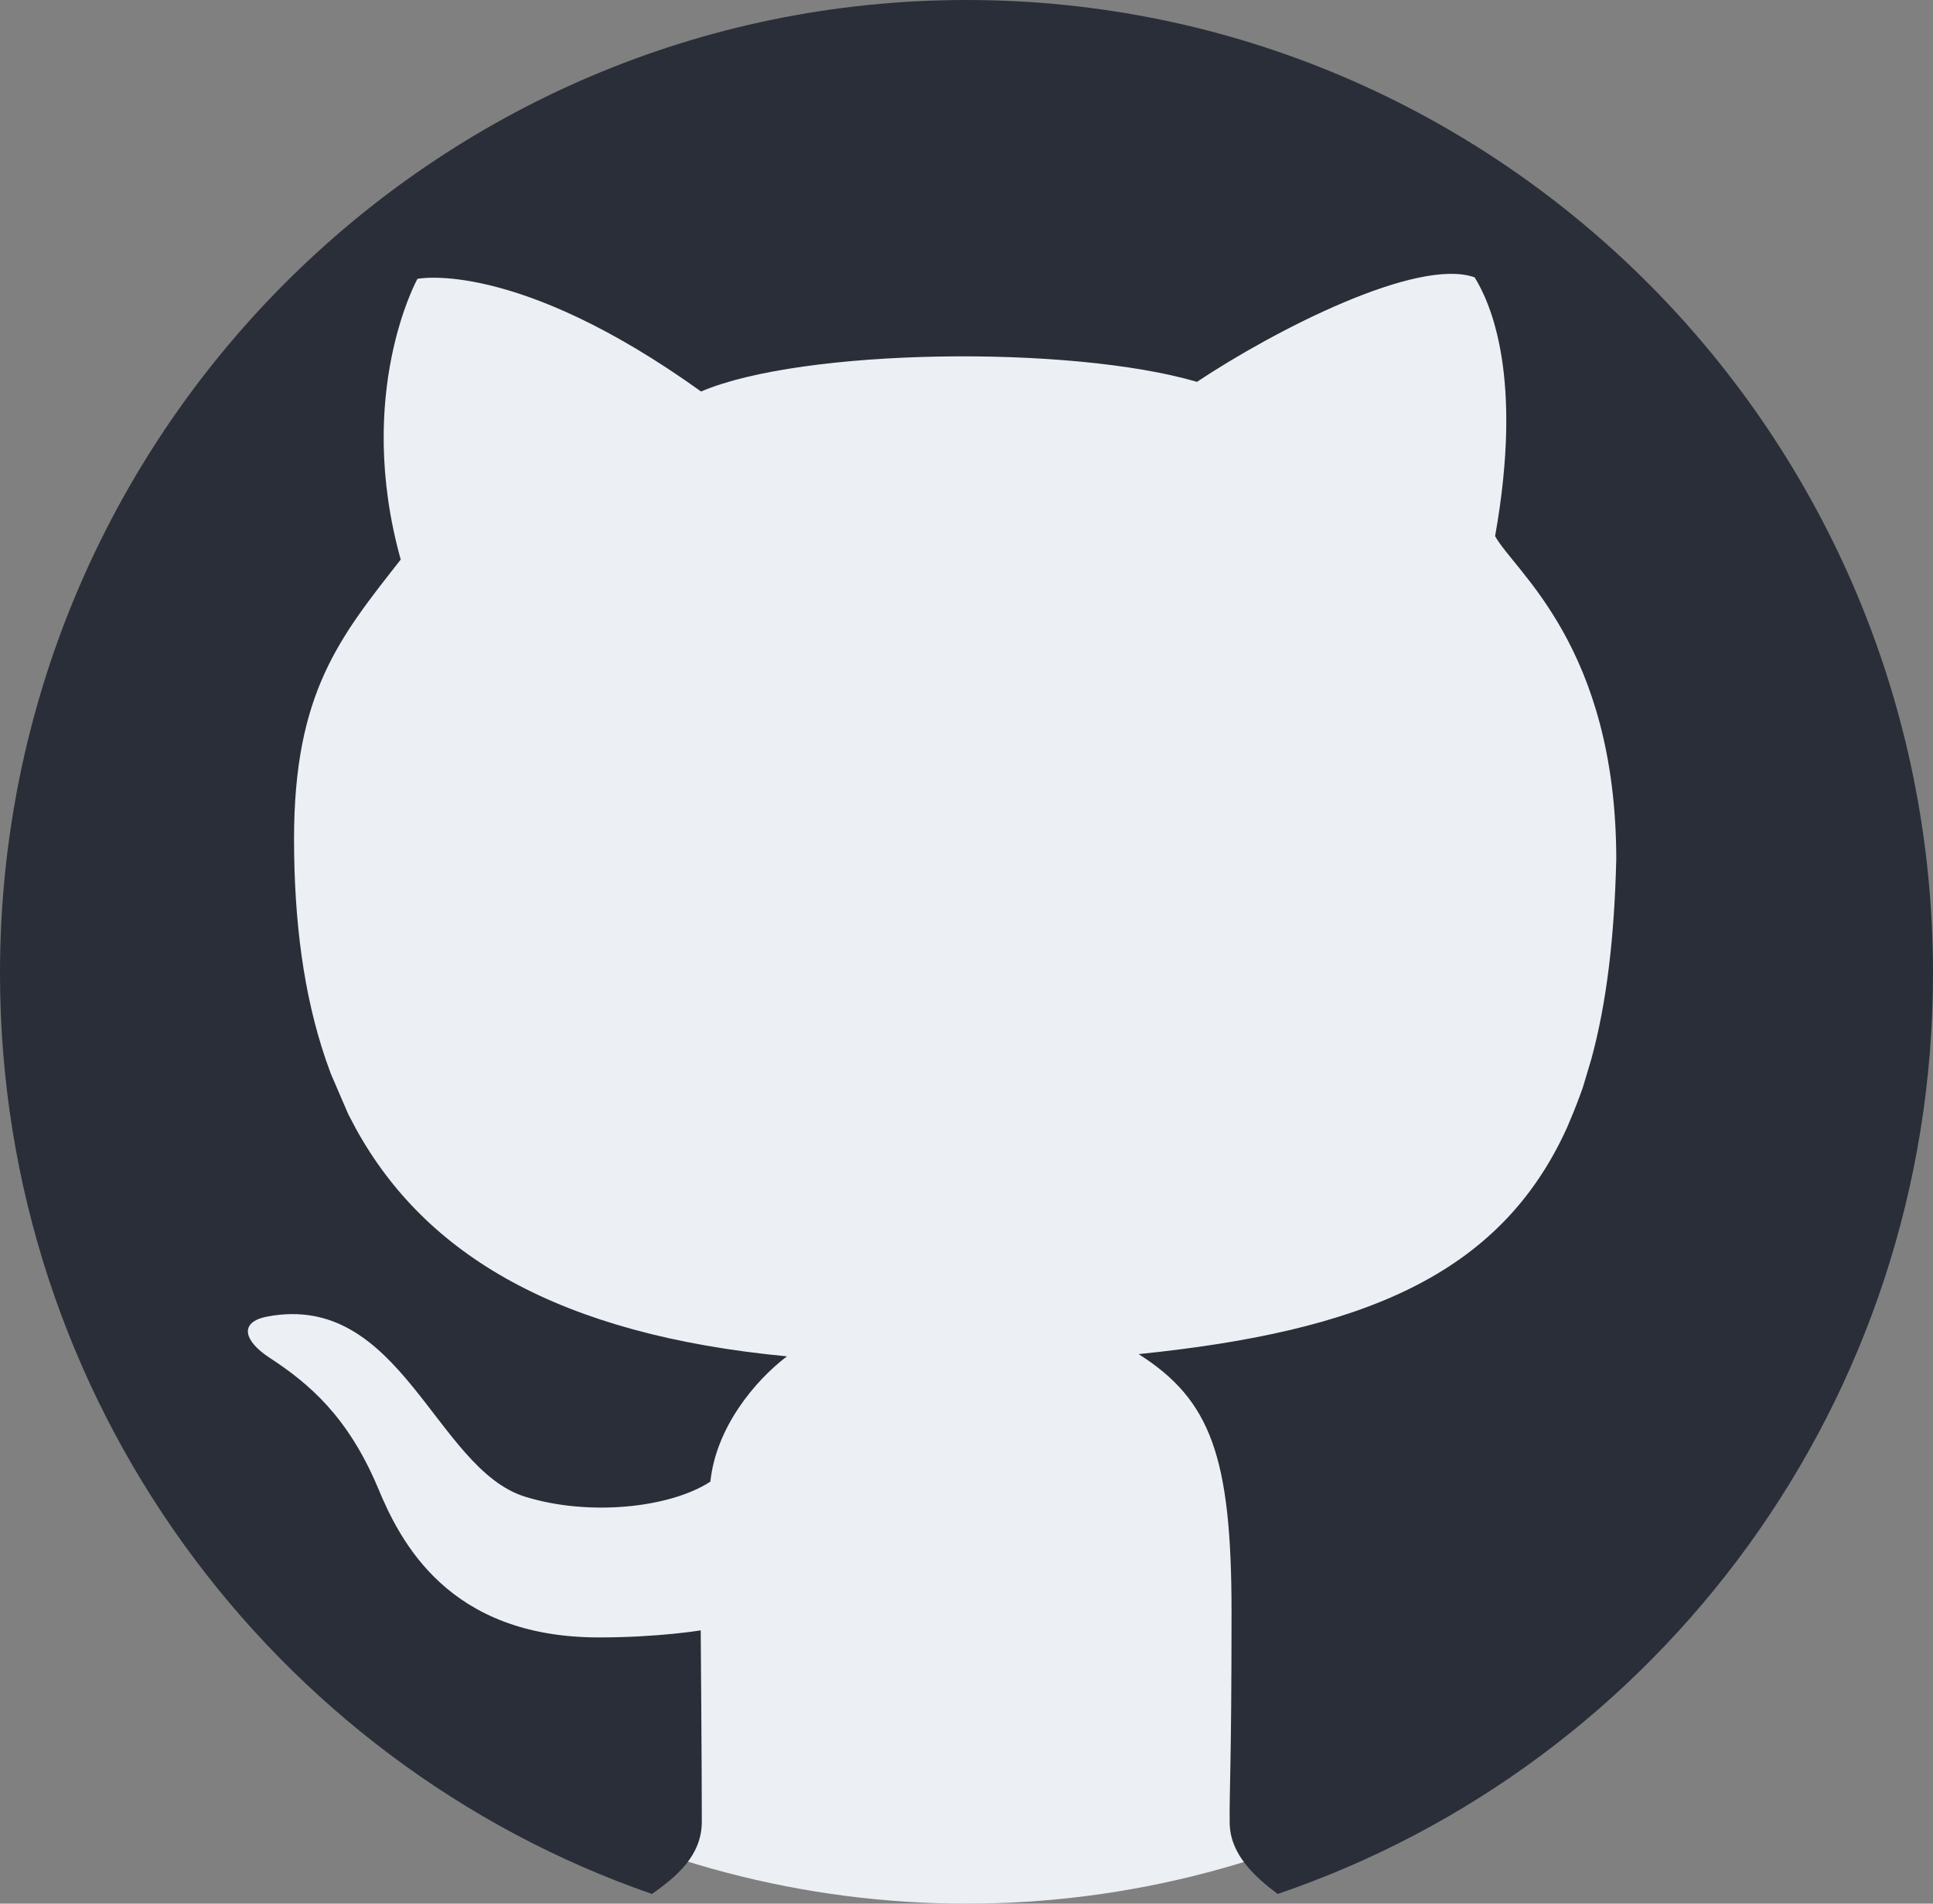 <?xml version="1.0" encoding="utf-8"?>
<!-- Generator: Adobe Illustrator 23.0.1, SVG Export Plug-In . SVG Version: 6.00 Build 0)  -->
<svg version="1.1" id="github_x5F_black" xmlns="http://www.w3.org/2000/svg" xmlns:xlink="http://www.w3.org/1999/xlink" x="0px"
	 y="0px" viewBox="0 0 520 512" style="enable-background:new 0 0 520 512;" xml:space="preserve">
<rect x="0" y="0" width="520" height="512" fill="#808080" stroke="none"/>
<style type="text/css">
	.st0{fill:#ECEFF4;}
	.st1{fill:#292E38;}
</style>
<g>
	<ellipse class="st0" cx="260" cy="263.4" rx="251.4" ry="248.6"/>
	<path class="st1" d="M520,261.8C520,117.1,403.5,0,260,0S0,117.1,0,261.8c0,114.7,73.4,212.3,175.4,247.6
		c6.3-4.5,13.4-10.1,13.4-19.5c0-14.4-0.3-51.4-0.3-51.4s-11.3,1.9-27.4,1.9c-40.6,0-53.5-25.9-59.5-40.4
		c-8-18.9-18.3-27.8-29.2-34.9c-6.7-4.4-8.3-9.5-0.5-11c35.9-6.8,45.2,40.8,69.2,48.4c17.2,5.4,39.1,3.1,50-4
		c1.5-14.5,11.9-27.1,20.6-33.7c-61.1-5.8-97.2-27.1-116-61.3l-2-3.8l-4.7-10.9l-1.4-3.9c-5.9-17.3-8.5-37.1-8.5-59.3
		c0-39.3,12.3-54.2,28.7-75.1c-12.5-44.9,4.5-75.5,4.5-75.5s26.4-5.5,76.3,30.3c27.1-11.6,99.2-12.6,133.4-2.6
		c20.9-13.9,59.3-33.6,74.7-28.1c4.2,6.8,13.2,26.5,5.5,69.6c5.2,9.5,32.5,29.7,32.6,86.8c-0.5,21.1-2.6,38.8-6.7,53.8l-2.3,7.7
		c0,0-1.3,3.7-2.7,7.1l-1.6,3.8c-18.1,39.8-55.3,54.7-115.2,60.8c19.4,12.3,25,27.6,25,69.3s-0.6,47.2-0.5,56.8
		c0.1,8.5,6.8,14.5,12.9,19.1C446.3,474.5,520,376.8,520,261.8z"/>
</g>
</svg>

